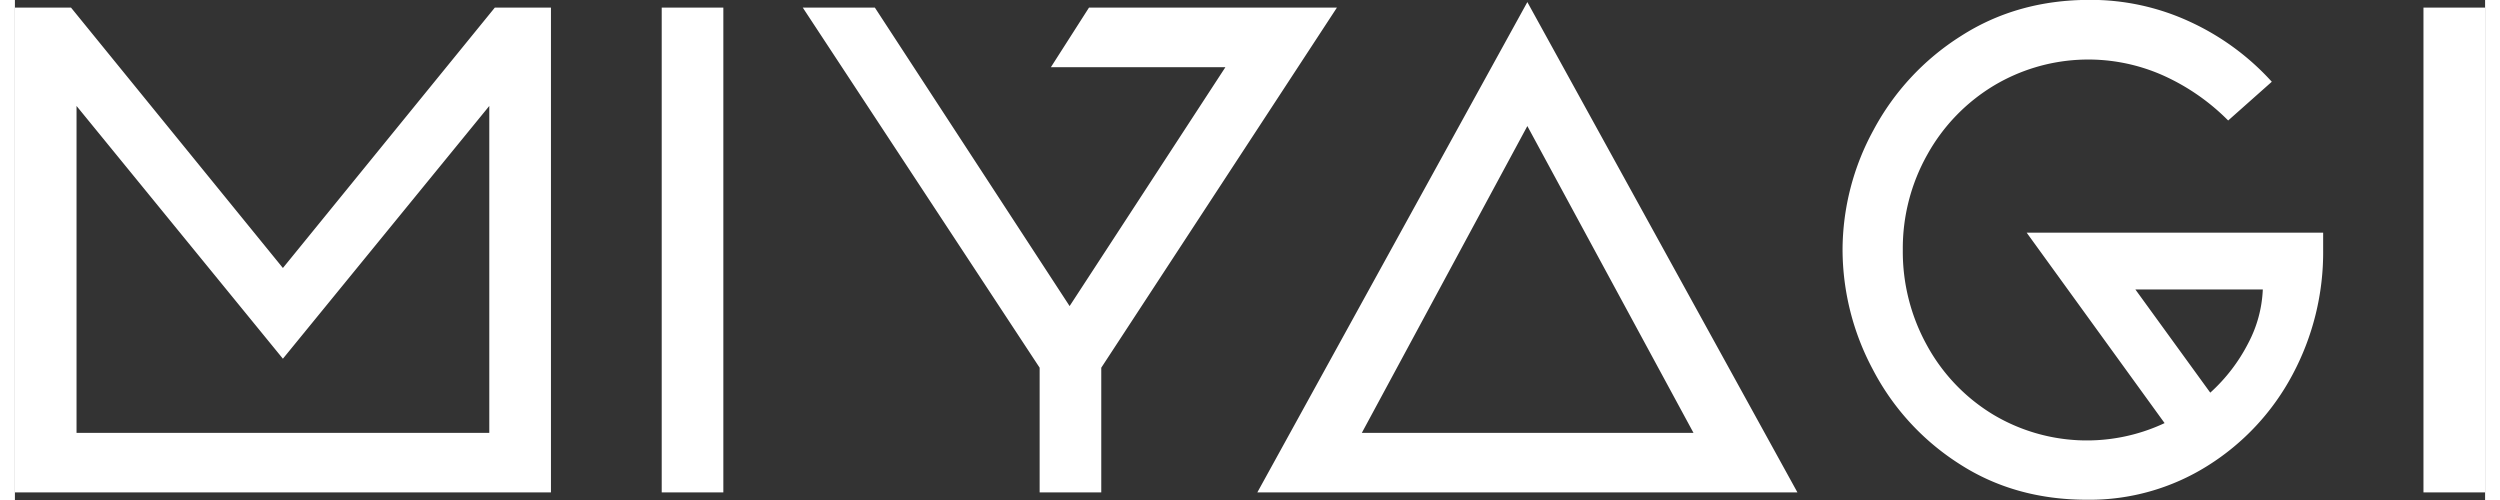<svg xmlns="http://www.w3.org/2000/svg" viewBox="0 0 787.99 159.5" width="105" height="21"><rect x="0" y="0" width="787.99" height="159.5" fill="#333333" stroke="none"/><path fill="#fff" d="M153.09 2.43l-67.6 83.06L17.9 2.43H0v154.65h171V2.43zm-1.76 135.65H19.66V33.8l65.83 80.63 65.84-80.63v104.28zm55-135.65v154.65h19.66V2.43zm215.39 0h-79.09l-12.15 19h55.67l-49.7 76.21-62.12-95.21h-23l75.56 114.87v39.78h19.66V117.3L421.72 2.43zM482.47.66l-86.14 156.42h172.3L482.47.66zm-52.8 137.42l52.8-97.87 53 97.87zm212.08-63.86l44 60.75a58.31 58.31 0 01-54.57-2.65 58.64 58.64 0 01-21.2-22.09 61.67 61.67 0 01-7.74-30.48 61 61 0 017.85-30.49 59.24 59.24 0 0121.43-22.09 58.7 58.7 0 0154-3 69.15 69.15 0 0120.51 14.27l13.92-12.36a80.75 80.75 0 00-26.07-19.12 75.25 75.25 0 00-32-7q-23.19 0-41.2 11.6a80 80 0 00-27.83 30 80 80 0 00-9.83 38.11 81.4 81.4 0 009.61 38.1 78.8 78.8 0 0027.39 30.05q17.77 11.6 41 11.6a70.76 70.76 0 0038.44-10.83 76.71 76.71 0 0027.06-29 82.68 82.68 0 009.81-39.84v-5.53zm58.54 51l-23.86-32.88h40.65a40.23 40.23 0 01-4.64 17.12 55.1 55.1 0 01-12.11 15.79zM768.33 2.43v154.64h19.66V2.43h-19.66z"/></svg>
